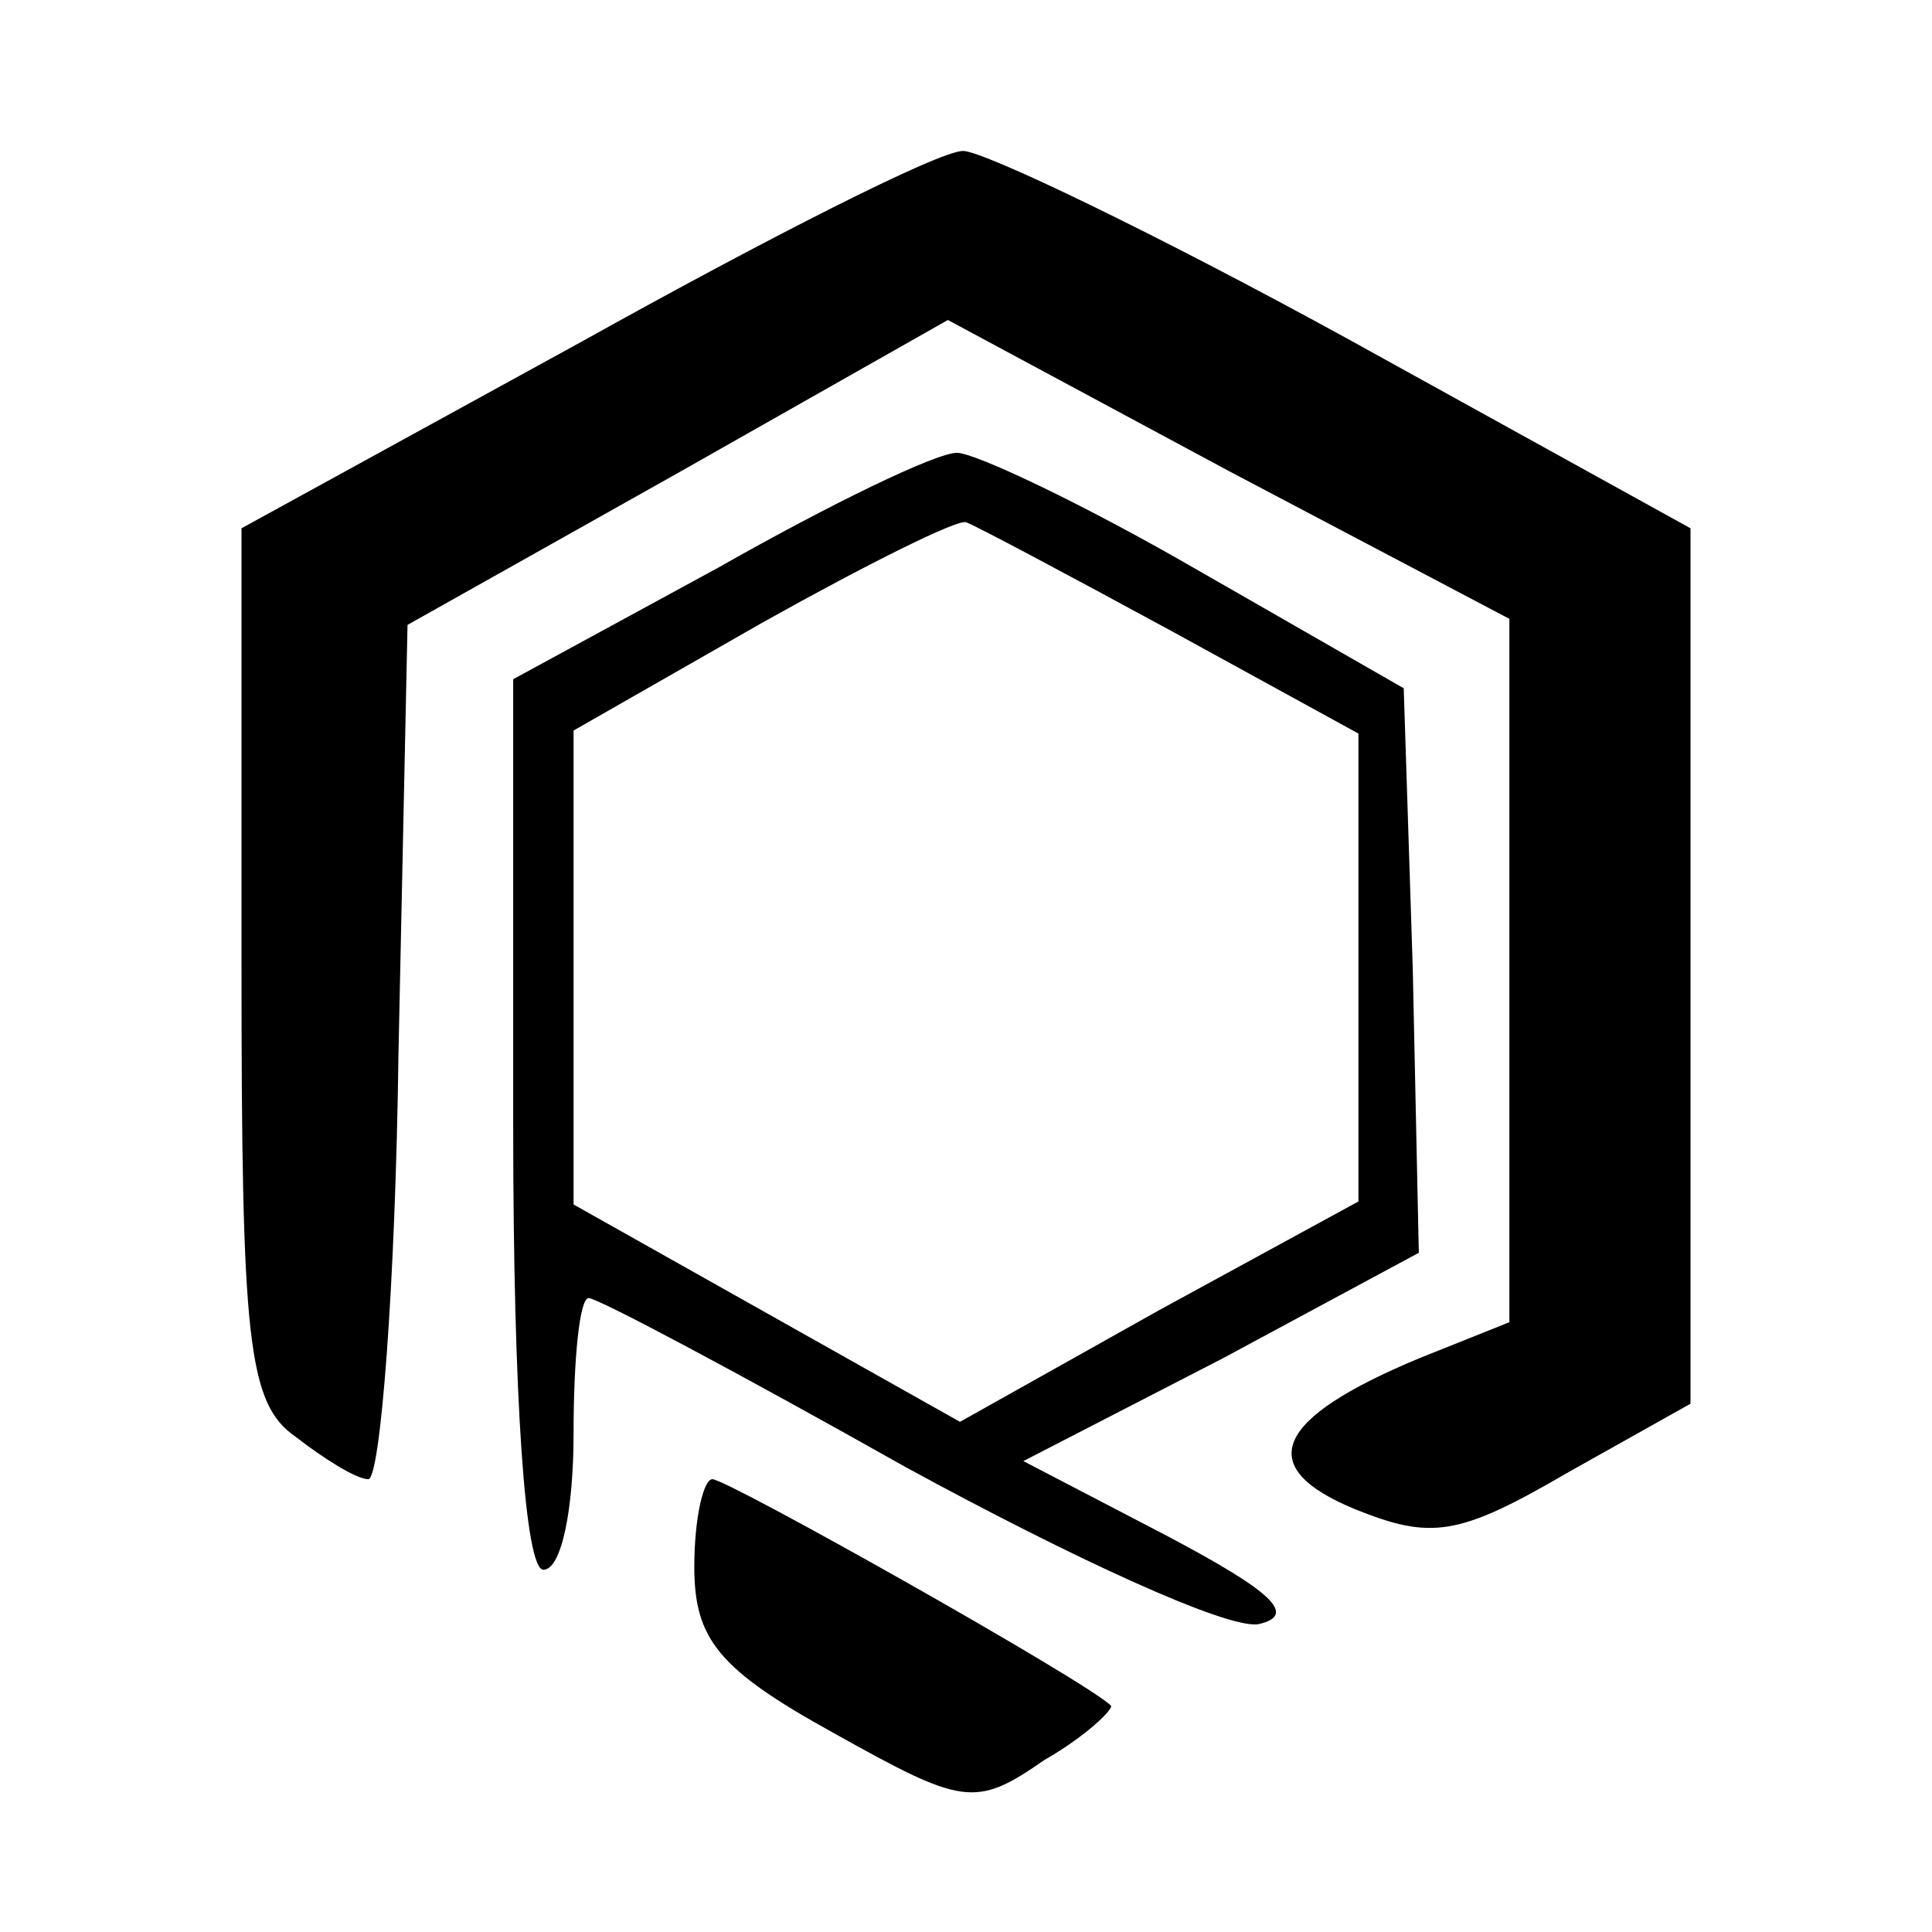 <?xml version="1.0" standalone="no"?>
<!DOCTYPE svg PUBLIC "-//W3C//DTD SVG 20010904//EN"
 "http://www.w3.org/TR/2001/REC-SVG-20010904/DTD/svg10.dtd">
<svg version="1.0" xmlns="http://www.w3.org/2000/svg"
 width="64pt" height="64pt" viewBox="0 0 64 64"
 preserveAspectRatio="xMidYMid meet">

<g transform="translate(0,64) scale(0.1,-0.1)"
fill="#000000" stroke="none">
<path d="M193 527 l-113 -62 0 -144 c0 -125 2 -146 18 -157 9 -7 20 -14 24
-14 4 0 9 64 10 141 l3 142 89 50 90 51 93 -50 93 -49 0 -116 0 -117 -30 -12
c-48 -20 -55 -36 -21 -50 25 -10 34 -9 70 12 l41 23 0 145 0 145 -114 63 c-62
34 -120 62 -127 62 -8 0 -65 -29 -126 -63z"/>
<path d="M238 452 l-68 -37 0 -147 c0 -92 4 -148 10 -148 6 0 10 20 10 45 0
25 2 45 5 45 3 0 50 -25 105 -56 55 -30 107 -54 117 -52 13 3 4 11 -30 29
l-48 25 66 34 65 35 -2 94 -3 93 -68 39 c-38 22 -74 39 -80 39 -7 0 -42 -17
-79 -38z m150 -21 l62 -34 0 -77 0 -78 -66 -36 -66 -37 -64 36 -64 36 0 79 0
78 63 36 c34 19 64 34 67 33 3 -1 33 -17 68 -36z"/>
<path d="M230 121 c0 -24 8 -34 46 -55 43 -24 47 -25 70 -9 14 8 23 17 22 18
-8 8 -127 75 -132 75 -3 0 -6 -13 -6 -29z"/>
</g>
</svg>
